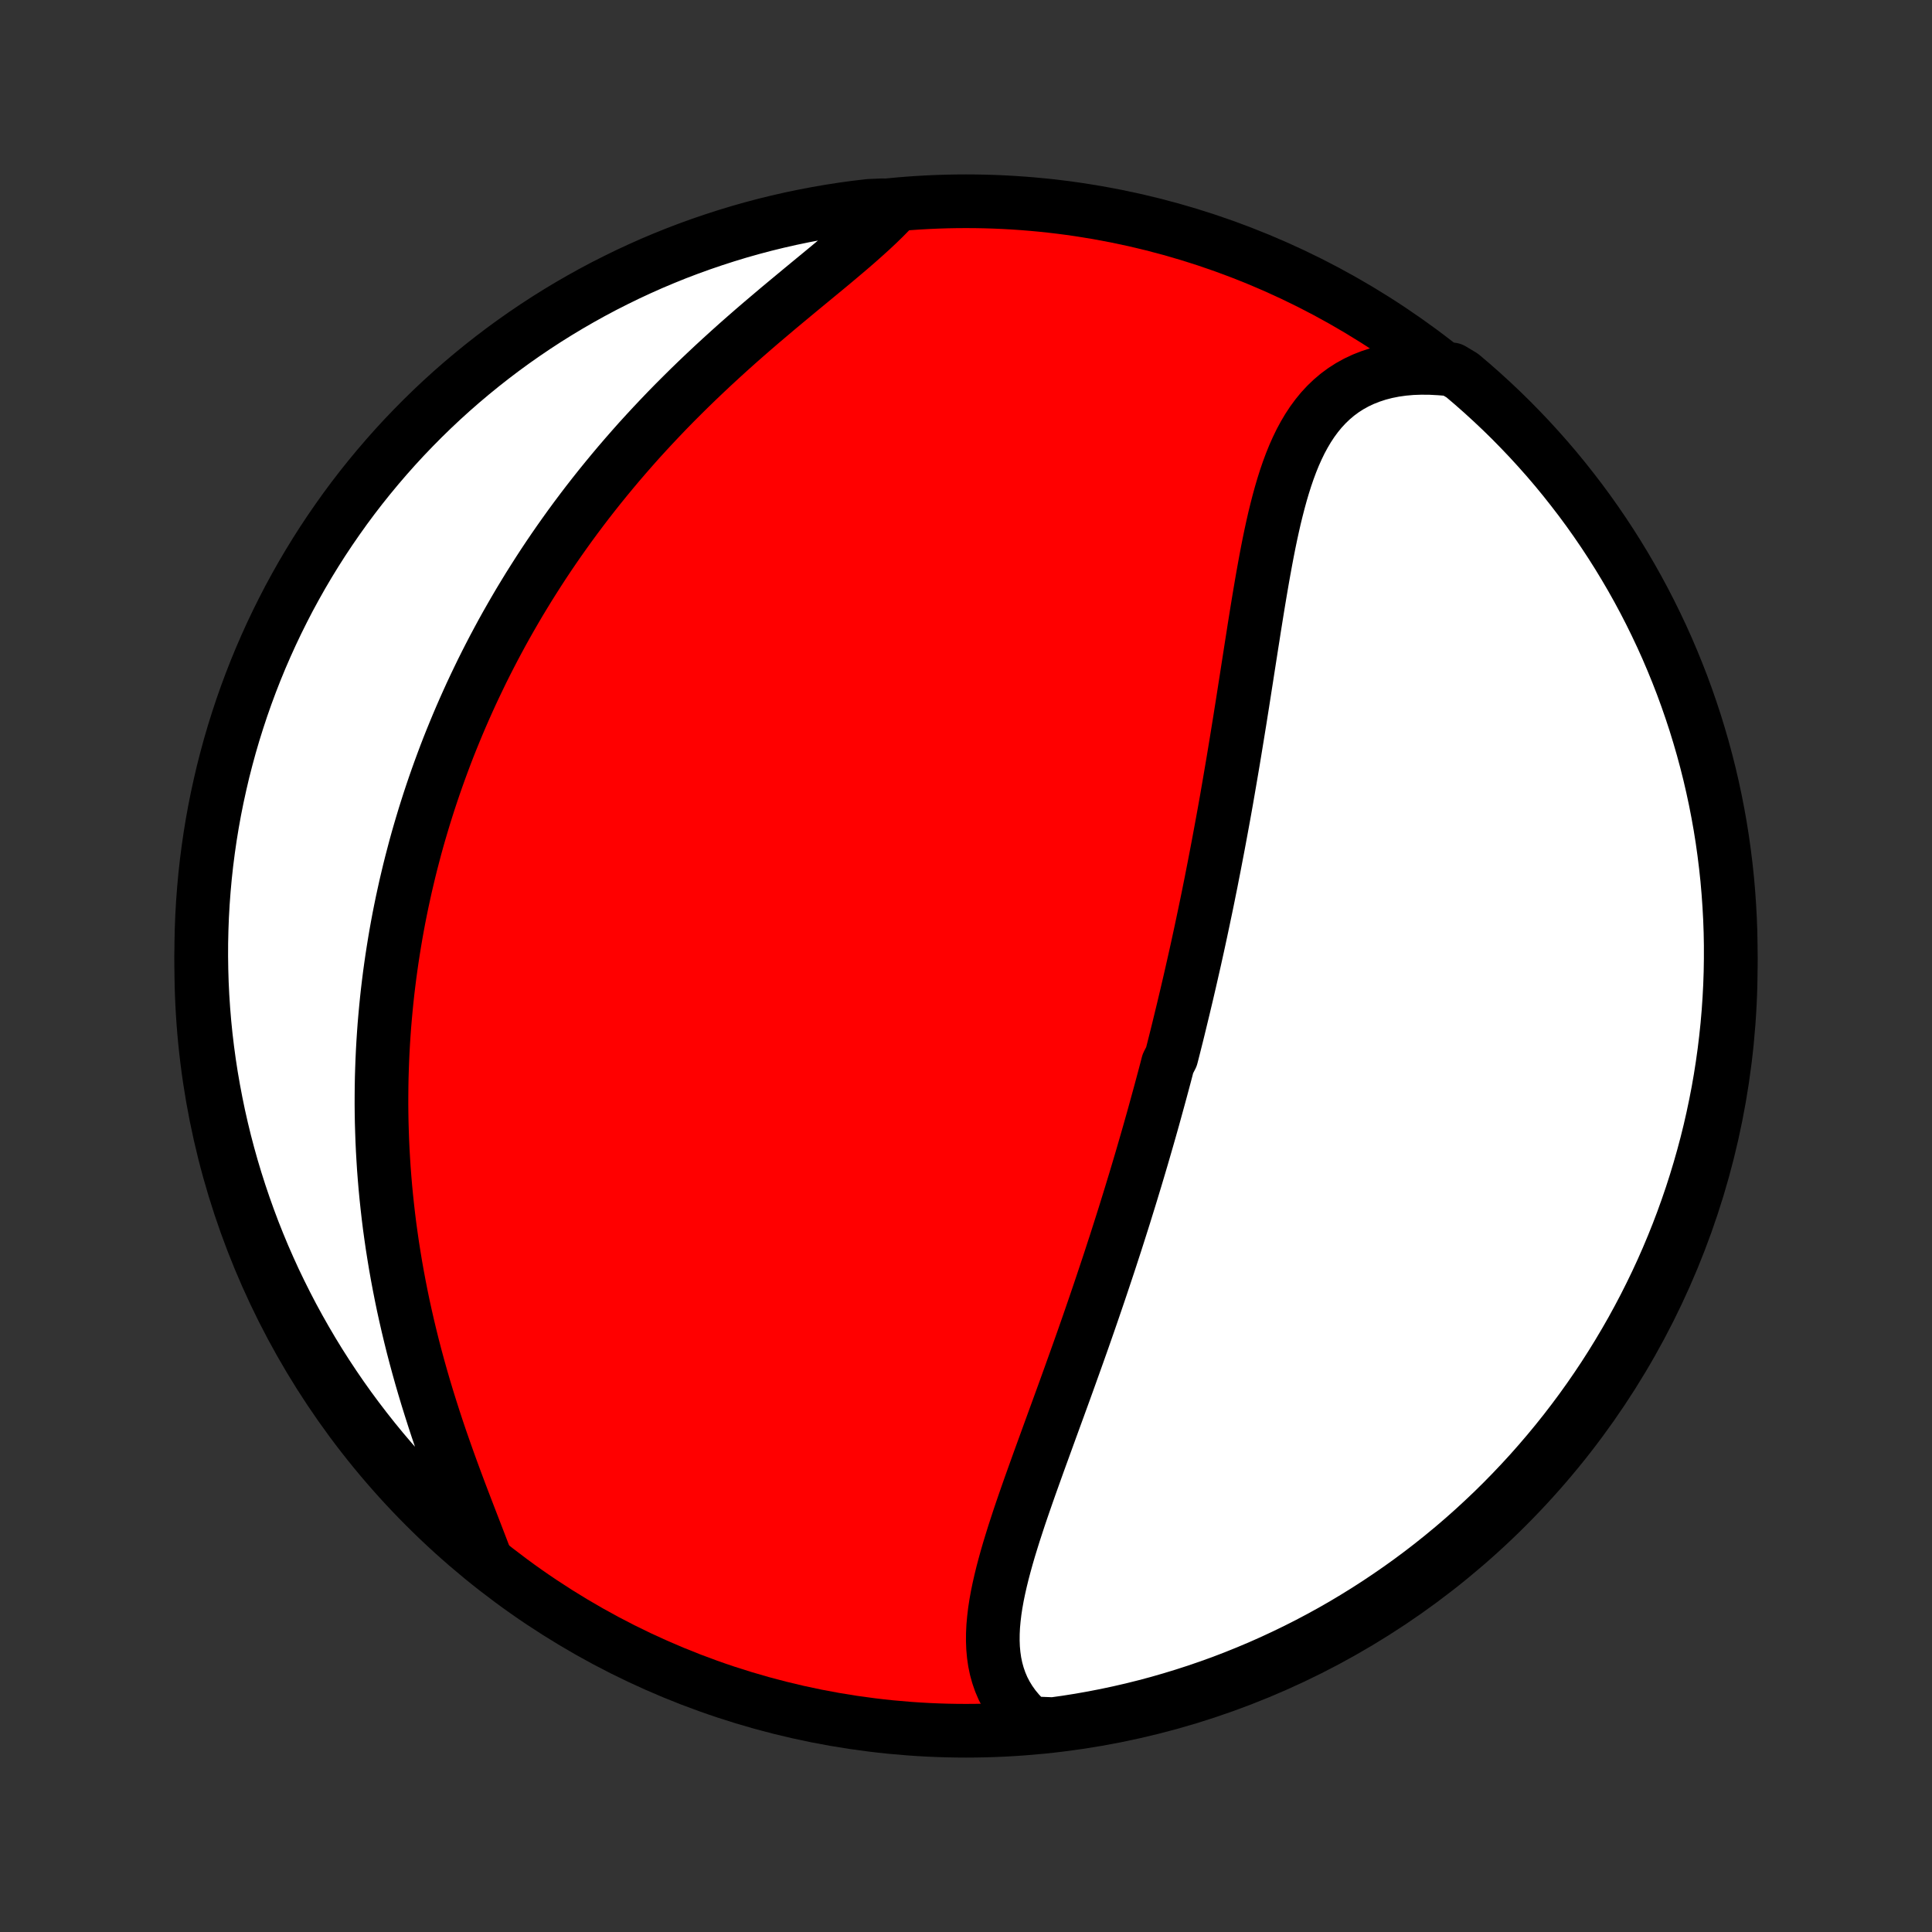 <?xml version="1.0" encoding="utf-8" standalone="no"?>
<!DOCTYPE svg PUBLIC "-//W3C//DTD SVG 1.1//EN"
  "http://www.w3.org/Graphics/SVG/1.1/DTD/svg11.dtd">
<!-- Created with matplotlib (http://matplotlib.org/) -->
<svg height="72pt" version="1.1" viewBox="0 0 72 72" width="72pt" xmlns="http://www.w3.org/2000/svg" xmlns:xlink="http://www.w3.org/1999/xlink">
 <rect x="0" y="0" width="72" height="72" fill="#333333" stroke="none"/>
 <defs>
  <style type="text/css">
*{stroke-linecap:butt;stroke-linejoin:round;}
  </style>
 </defs>
 <g id="figure_1">
  <g id="patch_1">
   <path d="
M0 72
L72 72
L72 0
L0 0
z
" style="fill:none;"/>
  </g>
  <g id="axes_1">
   <g id="PatchCollection_1">
    <defs>
     <path d="
M36 -7.5
C43.558 -7.5 50.808 -10.503 56.153 -15.848
C61.497 -21.192 64.5 -28.442 64.5 -36
C64.5 -43.558 61.497 -50.808 56.153 -56.153
C50.808 -61.497 43.558 -64.5 36 -64.5
C28.442 -64.5 21.192 -61.497 15.848 -56.153
C10.503 -50.808 7.5 -43.558 7.5 -36
C7.5 -28.442 10.503 -21.192 15.848 -15.848
C21.192 -10.503 28.442 -7.5 36 -7.5
z
" id="C0_0_a811fe30f3"/>
     <path d="
M38.385 -7.781
L38.169 -7.978
L37.973 -8.184
L37.796 -8.397
L37.639 -8.617
L37.5 -8.844
L37.379 -9.077
L37.277 -9.316
L37.192 -9.56
L37.123 -9.81
L37.07 -10.064
L37.033 -10.322
L37.009 -10.585
L36.999 -10.851
L37.001 -11.122
L37.014 -11.395
L37.039 -11.671
L37.072 -11.95
L37.115 -12.232
L37.166 -12.516
L37.225 -12.802
L37.29 -13.089
L37.361 -13.379
L37.438 -13.67
L37.519 -13.962
L37.604 -14.255
L37.694 -14.549
L37.786 -14.844
L37.882 -15.139
L37.979 -15.435
L38.079 -15.731
L38.181 -16.027
L38.284 -16.323
L38.388 -16.619
L38.494 -16.915
L38.6 -17.211
L38.706 -17.506
L38.813 -17.801
L38.92 -18.095
L39.027 -18.389
L39.133 -18.681
L39.24 -18.974
L39.346 -19.265
L39.452 -19.555
L39.557 -19.844
L39.662 -20.132
L39.766 -20.42
L39.869 -20.706
L39.971 -20.991
L40.073 -21.275
L40.174 -21.558
L40.274 -21.84
L40.373 -22.12
L40.471 -22.4
L40.568 -22.678
L40.664 -22.956
L40.759 -23.232
L40.853 -23.507
L40.946 -23.78
L41.038 -24.053
L41.129 -24.325
L41.219 -24.595
L41.309 -24.865
L41.397 -25.133
L41.484 -25.401
L41.571 -25.667
L41.656 -25.933
L41.74 -26.197
L41.824 -26.461
L41.907 -26.724
L41.988 -26.986
L42.069 -27.247
L42.149 -27.507
L42.228 -27.767
L42.307 -28.026
L42.384 -28.284
L42.461 -28.542
L42.537 -28.799
L42.612 -29.056
L42.686 -29.312
L42.76 -29.568
L42.833 -29.823
L42.905 -30.078
L42.977 -30.333
L43.047 -30.587
L43.117 -30.842
L43.187 -31.096
L43.256 -31.35
L43.324 -31.603
L43.392 -31.857
L43.459 -32.111
L43.525 -32.365
L43.656 -32.619
L43.721 -32.873
L43.785 -33.127
L43.849 -33.381
L43.912 -33.636
L43.974 -33.891
L44.036 -34.147
L44.098 -34.403
L44.159 -34.659
L44.22 -34.916
L44.28 -35.173
L44.34 -35.431
L44.399 -35.69
L44.458 -35.949
L44.517 -36.209
L44.575 -36.47
L44.633 -36.732
L44.69 -36.995
L44.747 -37.258
L44.803 -37.523
L44.859 -37.788
L44.915 -38.055
L44.971 -38.323
L45.026 -38.592
L45.08 -38.862
L45.135 -39.133
L45.188 -39.406
L45.242 -39.679
L45.295 -39.955
L45.348 -40.231
L45.401 -40.509
L45.453 -40.789
L45.505 -41.069
L45.557 -41.352
L45.609 -41.636
L45.66 -41.921
L45.711 -42.208
L45.761 -42.497
L45.811 -42.787
L45.861 -43.079
L45.911 -43.372
L45.961 -43.667
L46.01 -43.964
L46.059 -44.262
L46.108 -44.562
L46.157 -44.864
L46.206 -45.166
L46.254 -45.471
L46.303 -45.777
L46.351 -46.085
L46.399 -46.394
L46.448 -46.704
L46.496 -47.015
L46.545 -47.328
L46.594 -47.642
L46.643 -47.957
L46.693 -48.272
L46.742 -48.589
L46.793 -48.906
L46.844 -49.224
L46.896 -49.542
L46.949 -49.86
L47.003 -50.178
L47.058 -50.496
L47.115 -50.813
L47.173 -51.13
L47.233 -51.446
L47.295 -51.76
L47.36 -52.073
L47.428 -52.384
L47.498 -52.692
L47.573 -52.998
L47.651 -53.301
L47.733 -53.6
L47.82 -53.895
L47.912 -54.186
L48.01 -54.472
L48.114 -54.752
L48.225 -55.026
L48.344 -55.293
L48.47 -55.553
L48.606 -55.805
L48.75 -56.048
L48.904 -56.282
L49.069 -56.506
L49.244 -56.72
L49.431 -56.922
L49.63 -57.113
L49.84 -57.291
L50.063 -57.456
L50.298 -57.607
L50.546 -57.744
L50.807 -57.867
L51.08 -57.974
L51.364 -58.067
L51.661 -58.144
L51.969 -58.205
L52.288 -58.25
L52.617 -58.279
L52.955 -58.291
L53.303 -58.288
L53.658 -58.269
L54.112 -58.233
L54.493 -58.005
L54.869 -57.685
L55.239 -57.359
L55.602 -57.027
L55.961 -56.688
L56.313 -56.343
L56.658 -55.991
L56.998 -55.634
L57.331 -55.27
L57.658 -54.901
L57.978 -54.526
L58.291 -54.145
L58.597 -53.758
L58.897 -53.367
L59.19 -52.97
L59.475 -52.568
L59.754 -52.16
L60.025 -51.748
L60.289 -51.331
L60.545 -50.91
L60.795 -50.483
L61.036 -50.053
L61.27 -49.618
L61.496 -49.179
L61.714 -48.736
L61.925 -48.289
L62.128 -47.838
L62.322 -47.384
L62.509 -46.926
L62.688 -46.465
L62.858 -46.001
L63.02 -45.534
L63.175 -45.063
L63.32 -44.591
L63.458 -44.115
L63.587 -43.637
L63.708 -43.157
L63.82 -42.674
L63.924 -42.19
L64.019 -41.703
L64.106 -41.215
L64.184 -40.725
L64.253 -40.234
L64.314 -39.741
L64.367 -39.248
L64.41 -38.753
L64.445 -38.258
L64.472 -37.761
L64.49 -37.265
L64.499 -36.767
L64.499 -36.27
L64.491 -35.773
L64.474 -35.275
L64.448 -34.778
L64.414 -34.282
L64.371 -33.785
L64.319 -33.29
L64.259 -32.795
L64.19 -32.301
L64.113 -31.809
L64.027 -31.317
L63.932 -30.827
L63.829 -30.339
L63.718 -29.852
L63.598 -29.368
L63.469 -28.885
L63.332 -28.404
L63.187 -27.926
L63.034 -27.45
L62.872 -26.977
L62.703 -26.507
L62.525 -26.039
L62.339 -25.575
L62.145 -25.113
L61.943 -24.655
L61.733 -24.201
L61.515 -23.75
L61.29 -23.303
L61.056 -22.859
L60.816 -22.42
L60.567 -21.985
L60.311 -21.554
L60.048 -21.127
L59.778 -20.705
L59.5 -20.288
L59.215 -19.875
L58.923 -19.467
L58.624 -19.065
L58.318 -18.667
L58.005 -18.275
L57.685 -17.888
L57.359 -17.507
L57.027 -17.131
L56.688 -16.762
L56.343 -16.398
L55.991 -16.039
L55.634 -15.687
L55.27 -15.342
L54.901 -15.002
L54.526 -14.669
L54.145 -14.342
L53.758 -14.022
L53.367 -13.709
L52.97 -13.402
L52.568 -13.103
L52.16 -12.81
L51.748 -12.525
L51.331 -12.246
L50.91 -11.975
L50.483 -11.711
L50.053 -11.454
L49.618 -11.205
L49.179 -10.964
L48.736 -10.73
L48.289 -10.504
L47.838 -10.286
L47.384 -10.075
L46.926 -9.872
L46.465 -9.678
L46.001 -9.491
L45.534 -9.312
L45.063 -9.142
L44.591 -8.98
L44.115 -8.826
L43.637 -8.68
L43.157 -8.542
L42.674 -8.413
L42.19 -8.292
L41.703 -8.18
L41.215 -8.076
L40.725 -7.981
L40.234 -7.894
L39.741 -7.816
L39.248 -7.747
z
" id="C0_1_8a901b271e"/>
     <path d="
M18.08 -13.942
L17.947 -14.29
L17.811 -14.644
L17.673 -15.002
L17.533 -15.364
L17.392 -15.73
L17.25 -16.1
L17.109 -16.472
L16.969 -16.847
L16.83 -17.225
L16.693 -17.604
L16.558 -17.985
L16.425 -18.367
L16.295 -18.751
L16.169 -19.135
L16.046 -19.52
L15.926 -19.905
L15.81 -20.29
L15.698 -20.674
L15.59 -21.059
L15.486 -21.443
L15.386 -21.826
L15.291 -22.208
L15.2 -22.588
L15.113 -22.968
L15.03 -23.346
L14.952 -23.723
L14.878 -24.099
L14.808 -24.472
L14.742 -24.844
L14.681 -25.214
L14.623 -25.581
L14.57 -25.948
L14.52 -26.311
L14.475 -26.673
L14.434 -27.033
L14.396 -27.391
L14.362 -27.746
L14.332 -28.099
L14.305 -28.451
L14.283 -28.799
L14.263 -29.146
L14.247 -29.491
L14.235 -29.833
L14.225 -30.174
L14.219 -30.512
L14.216 -30.848
L14.217 -31.182
L14.22 -31.514
L14.226 -31.843
L14.236 -32.171
L14.248 -32.497
L14.263 -32.821
L14.281 -33.143
L14.302 -33.464
L14.325 -33.782
L14.352 -34.099
L14.381 -34.414
L14.412 -34.727
L14.446 -35.039
L14.483 -35.349
L14.522 -35.657
L14.564 -35.964
L14.608 -36.27
L14.655 -36.574
L14.704 -36.877
L14.755 -37.178
L14.809 -37.479
L14.865 -37.778
L14.924 -38.076
L14.985 -38.373
L15.049 -38.668
L15.114 -38.963
L15.183 -39.257
L15.253 -39.55
L15.326 -39.842
L15.402 -40.133
L15.479 -40.424
L15.559 -40.714
L15.642 -41.003
L15.727 -41.291
L15.814 -41.579
L15.904 -41.866
L15.996 -42.153
L16.091 -42.44
L16.188 -42.725
L16.288 -43.011
L16.39 -43.296
L16.495 -43.581
L16.602 -43.866
L16.712 -44.151
L16.825 -44.435
L16.941 -44.719
L17.059 -45.003
L17.18 -45.287
L17.304 -45.571
L17.431 -45.855
L17.56 -46.139
L17.693 -46.423
L17.829 -46.707
L17.967 -46.992
L18.109 -47.276
L18.254 -47.56
L18.402 -47.845
L18.554 -48.13
L18.708 -48.415
L18.866 -48.7
L19.028 -48.985
L19.193 -49.271
L19.361 -49.557
L19.534 -49.843
L19.709 -50.129
L19.889 -50.415
L20.072 -50.702
L20.259 -50.989
L20.45 -51.276
L20.645 -51.563
L20.844 -51.85
L21.047 -52.137
L21.254 -52.425
L21.465 -52.712
L21.681 -53
L21.9 -53.287
L22.124 -53.574
L22.352 -53.861
L22.585 -54.148
L22.822 -54.435
L23.062 -54.721
L23.308 -55.007
L23.558 -55.293
L23.811 -55.578
L24.07 -55.862
L24.332 -56.145
L24.599 -56.428
L24.869 -56.71
L25.144 -56.991
L25.423 -57.27
L25.705 -57.549
L25.991 -57.826
L26.28 -58.101
L26.573 -58.376
L26.868 -58.648
L27.166 -58.919
L27.466 -59.188
L27.769 -59.455
L28.073 -59.72
L28.379 -59.983
L28.686 -60.243
L28.992 -60.502
L29.299 -60.758
L29.605 -61.012
L29.909 -61.264
L30.212 -61.514
L30.512 -61.761
L30.808 -62.005
L31.1 -62.248
L31.386 -62.489
L31.667 -62.727
L31.941 -62.964
L32.206 -63.199
L32.464 -63.432
L32.711 -63.663
L32.947 -63.893
L33.172 -64.122
L32.888 -64.35
L32.394 -64.329
L31.901 -64.271
L31.409 -64.204
L30.919 -64.128
L30.43 -64.043
L29.943 -63.95
L29.458 -63.849
L28.975 -63.739
L28.494 -63.621
L28.015 -63.494
L27.539 -63.359
L27.066 -63.215
L26.595 -63.063
L26.126 -62.903
L25.661 -62.735
L25.199 -62.559
L24.741 -62.374
L24.285 -62.182
L23.834 -61.981
L23.386 -61.773
L22.942 -61.556
L22.502 -61.333
L22.066 -61.101
L21.634 -60.861
L21.206 -60.614
L20.784 -60.36
L20.365 -60.098
L19.952 -59.829
L19.543 -59.552
L19.14 -59.269
L18.741 -58.978
L18.348 -58.68
L17.96 -58.375
L17.578 -58.064
L17.201 -57.746
L16.83 -57.421
L16.465 -57.09
L16.106 -56.752
L15.753 -56.408
L15.406 -56.057
L15.065 -55.701
L14.731 -55.339
L14.403 -54.97
L14.082 -54.596
L13.767 -54.216
L13.459 -53.831
L13.158 -53.44
L12.864 -53.044
L12.578 -52.643
L12.298 -52.237
L12.025 -51.826
L11.76 -51.41
L11.502 -50.989
L11.251 -50.563
L11.009 -50.134
L10.773 -49.7
L10.546 -49.261
L10.326 -48.819
L10.114 -48.373
L9.91 -47.923
L9.713 -47.469
L9.525 -47.012
L9.345 -46.552
L9.173 -46.088
L9.009 -45.621
L8.854 -45.152
L8.706 -44.679
L8.567 -44.204
L8.437 -43.727
L8.314 -43.247
L8.201 -42.764
L8.095 -42.28
L7.998 -41.794
L7.91 -41.306
L7.83 -40.817
L7.759 -40.326
L7.696 -39.834
L7.642 -39.34
L7.597 -38.846
L7.56 -38.35
L7.532 -37.854
L7.513 -37.358
L7.502 -36.861
L7.5 -36.363
L7.507 -35.866
L7.522 -35.368
L7.546 -34.871
L7.579 -34.374
L7.62 -33.878
L7.67 -33.382
L7.729 -32.888
L7.796 -32.394
L7.872 -31.901
L7.957 -31.409
L8.05 -30.919
L8.151 -30.43
L8.261 -29.943
L8.379 -29.458
L8.506 -28.975
L8.641 -28.494
L8.785 -28.015
L8.937 -27.539
L9.097 -27.066
L9.265 -26.595
L9.441 -26.126
L9.626 -25.661
L9.818 -25.199
L10.019 -24.741
L10.227 -24.285
L10.444 -23.834
L10.668 -23.386
L10.899 -22.942
L11.139 -22.502
L11.386 -22.066
L11.64 -21.634
L11.902 -21.206
L12.171 -20.784
L12.448 -20.365
L12.731 -19.952
L13.022 -19.543
L13.32 -19.14
L13.625 -18.741
L13.936 -18.348
L14.254 -17.96
L14.579 -17.578
L14.91 -17.201
L15.248 -16.83
L15.592 -16.465
L15.943 -16.106
L16.299 -15.753
L16.661 -15.406
L17.03 -15.065
L17.404 -14.731
z
" id="C0_2_5a65c69679"/>
    </defs>
    <g clip-path="url(#p1bffca34e9)">
     <use style="fill:#ff0000;stroke:#000000;stroke-width:2.0;" x="0.0" xlink:href="#C0_0_a811fe30f3" y="72.0"/>
    </g>
    <g clip-path="url(#p1bffca34e9)">
     <use style="fill:#ffffff;stroke:#000000;stroke-width:2.0;" x="0.0" xlink:href="#C0_1_8a901b271e" y="72.0"/>
    </g>
    <g clip-path="url(#p1bffca34e9)">
     <use style="fill:#ffffff;stroke:#000000;stroke-width:2.0;" x="0.0" xlink:href="#C0_2_5a65c69679" y="72.0"/>
    </g>
   </g>
  </g>
 </g>
 <defs>
  <clipPath id="p1bffca34e9">
   <rect height="72.0" width="72.0" x="0.0" y="0.0"/>
  </clipPath>
 </defs>
</svg>
